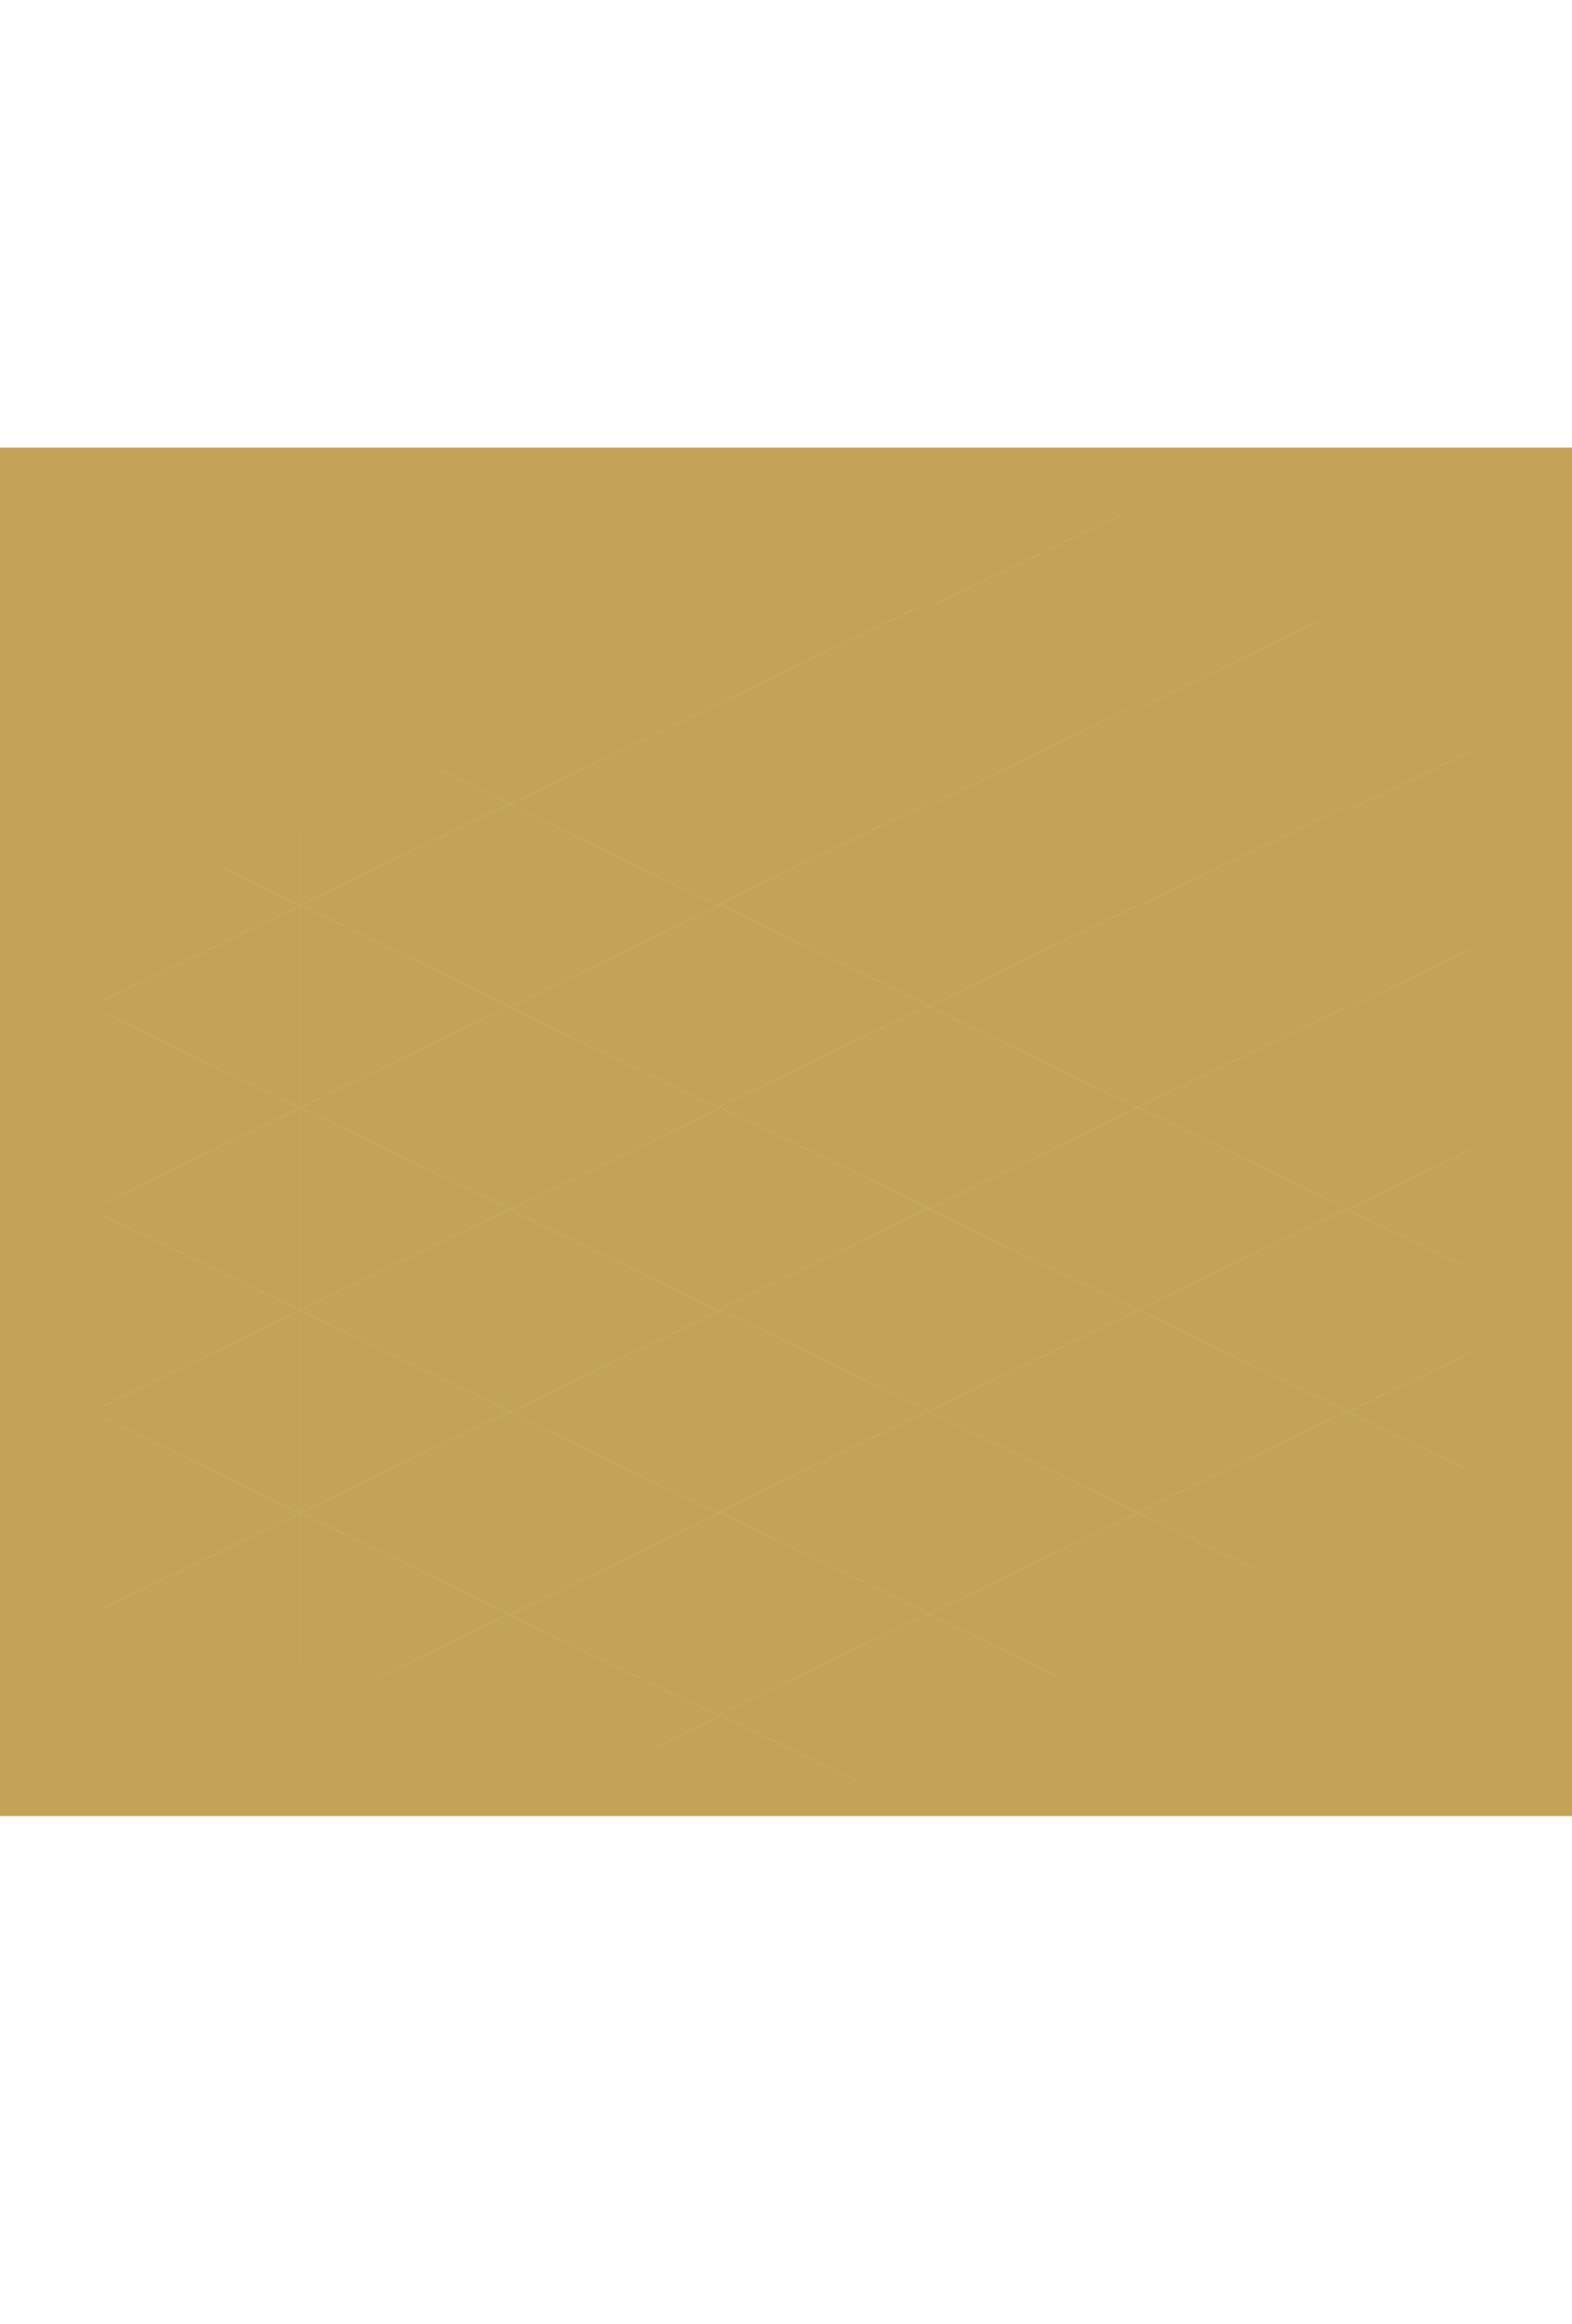 <?xml version="1.0" encoding="UTF-8"?>
<svg id="_圖層_2" data-name="圖層 2" xmlns="http://www.w3.org/2000/svg" xmlns:xlink="http://www.w3.org/1999/xlink" viewBox="0 0 1234 1823.82">
  <defs>
    <style>
      .cls-1 {
        clip-path: url(#clippath);
      }

      .cls-2 {
        fill: none;
      }

      .cls-3 {
        fill: #c3a457;
      }
    </style>
    <clipPath id="clippath">
      <polygon class="cls-2" points="1161.5 546.6 821.99 362.78 72.61 724.06 72.61 1272.39 659.13 1411.73 1161.5 1152.76 1161.5 546.6"/>
    </clipPath>
  </defs>
  <g id="_圖層_1-2" data-name="圖層 1">
    <g>
      <g class="cls-1">
        <g>
          <polygon class="cls-3" points="1057.65 1267.01 1057.65 1426.32 1222.29 1346.66 1057.65 1267.01"/>
          <polygon class="cls-3" points="1057.65 1426.01 1057.65 1585.32 1222.29 1505.67 1057.65 1426.01"/>
          <polygon class="cls-3" points="1057.65 1585.01 1057.65 1744.32 1222.29 1664.67 1057.65 1585.01"/>
          <polygon class="cls-3" points="1222.29 1505.82 1222.29 1346.51 1057.65 1426.16 1222.29 1505.82"/>
          <polygon class="cls-3" points="1222.29 1664.82 1222.29 1505.51 1057.65 1585.17 1222.29 1664.82"/>
          <polygon class="cls-3" points="1222.29 1823.82 1222.29 1664.52 1057.65 1744.17 1222.29 1823.82"/>
          <polygon class="cls-3" points="1057.65 790 1057.65 949.31 1222.29 869.65 1057.65 790"/>
          <polygon class="cls-3" points="1057.65 949 1057.65 1108.31 1222.29 1028.66 1057.65 949"/>
          <polygon class="cls-3" points="1057.65 1108 1057.65 1267.31 1222.29 1187.66 1057.65 1108"/>
          <polygon class="cls-3" points="1057.65 949.15 1222.29 1028.81 1222.29 869.5 1057.65 949.15"/>
          <polygon class="cls-3" points="1222.29 1187.81 1222.29 1028.5 1057.65 1108.16 1222.29 1187.81"/>
          <polygon class="cls-3" points="1222.29 1346.82 1222.29 1187.51 1057.65 1267.16 1222.29 1346.82"/>
          <polygon class="cls-3" points="893.25 1186.81 893.25 1346.12 1057.89 1266.47 893.25 1186.81"/>
          <polygon class="cls-3" points="893.25 1345.82 893.25 1505.13 1057.89 1425.47 893.25 1345.82"/>
          <polygon class="cls-3" points="893.25 1504.82 893.25 1664.13 1057.89 1584.48 893.25 1504.82"/>
          <polygon class="cls-3" points="1057.89 1425.62 1057.89 1266.32 893.25 1345.97 1057.89 1425.62"/>
          <polygon class="cls-3" points="1057.89 1584.63 1057.89 1425.32 893.25 1504.97 1057.89 1584.63"/>
          <polygon class="cls-3" points="1057.89 1743.63 1057.89 1584.32 893.25 1663.98 1057.89 1743.63"/>
          <polygon class="cls-3" points="893.25 709.8 893.25 869.11 1057.89 789.46 893.25 709.8"/>
          <polygon class="cls-3" points="893.25 868.81 893.25 1028.12 1057.89 948.46 893.25 868.81"/>
          <polygon class="cls-3" points="893.25 1027.81 893.25 1187.12 1057.89 1107.47 893.25 1027.81"/>
          <polygon class="cls-3" points="893.25 868.96 1057.89 948.62 1057.89 789.31 893.25 868.96"/>
          <polygon class="cls-3" points="1057.89 1107.62 1057.89 948.31 893.25 1027.96 1057.89 1107.62"/>
          <polygon class="cls-3" points="1057.89 1266.62 1057.89 1107.31 893.25 1186.97 1057.89 1266.62"/>
          <polygon class="cls-3" points="728.85 1107.62 728.85 1266.93 893.49 1187.28 728.85 1107.62"/>
          <polygon class="cls-3" points="728.85 1266.63 728.85 1425.94 893.49 1346.28 728.85 1266.63"/>
          <polygon class="cls-3" points="728.85 1425.63 728.85 1584.94 893.49 1505.28 728.85 1425.63"/>
          <polygon class="cls-3" points="893.49 1346.43 893.49 1187.12 728.85 1266.78 893.49 1346.43"/>
          <polygon class="cls-3" points="893.49 1505.44 893.49 1346.13 728.85 1425.78 893.49 1505.44"/>
          <polygon class="cls-3" points="893.49 1664.44 893.49 1505.13 728.85 1584.79 893.49 1664.44"/>
          <polygon class="cls-3" points="728.85 630.61 728.85 789.92 893.49 710.27 728.85 630.61"/>
          <polygon class="cls-3" points="728.85 789.62 728.85 948.93 893.49 869.27 728.85 789.62"/>
          <polygon class="cls-3" points="728.85 948.62 728.85 1107.93 893.49 1028.27 728.85 948.62"/>
          <polygon class="cls-3" points="728.85 789.77 893.49 869.42 893.49 710.12 728.85 789.77"/>
          <polygon class="cls-3" points="893.49 1028.43 893.49 869.12 728.85 948.77 893.49 1028.43"/>
          <polygon class="cls-3" points="893.49 1187.43 893.49 1028.12 728.85 1107.78 893.49 1187.43"/>
          <polygon class="cls-3" points="564.46 1027.43 564.46 1186.74 729.1 1107.08 564.46 1027.43"/>
          <polygon class="cls-3" points="564.46 1186.43 564.46 1345.74 729.1 1266.09 564.46 1186.43"/>
          <polygon class="cls-3" points="564.46 1345.44 564.46 1504.75 729.1 1425.09 564.46 1345.44"/>
          <polygon class="cls-3" points="729.1 1266.24 729.1 1106.93 564.46 1186.59 729.1 1266.24"/>
          <polygon class="cls-3" points="729.1 1425.24 729.1 1265.93 564.46 1345.59 729.1 1425.24"/>
          <polygon class="cls-3" points="729.1 1584.25 729.1 1424.94 564.46 1504.59 729.1 1584.25"/>
          <polygon class="cls-3" points="564.46 550.42 564.46 709.73 729.1 630.07 564.46 550.42"/>
          <polygon class="cls-3" points="564.46 709.42 564.46 868.73 729.1 789.08 564.46 709.42"/>
          <polygon class="cls-3" points="564.46 868.43 564.46 1027.74 729.1 948.08 564.46 868.43"/>
          <polygon class="cls-3" points="564.46 709.58 729.1 789.23 729.1 629.92 564.46 709.58"/>
          <polygon class="cls-3" points="729.1 948.23 729.1 788.93 564.46 868.58 729.1 948.23"/>
          <polygon class="cls-3" points="729.1 1107.24 729.1 947.93 564.46 1027.58 729.1 1107.24"/>
          <polygon class="cls-3" points="400.06 949.24 400.06 1108.55 564.7 1028.9 400.06 949.24"/>
          <polygon class="cls-3" points="400.06 1108.24 400.06 1267.55 564.7 1187.9 400.06 1108.24"/>
          <polygon class="cls-3" points="400.06 1267.25 400.06 1426.56 564.7 1346.9 400.06 1267.25"/>
          <polygon class="cls-3" points="564.7 1188.05 564.7 1028.74 400.06 1108.4 564.7 1188.05"/>
          <polygon class="cls-3" points="564.7 1347.05 564.7 1187.75 400.06 1267.4 564.7 1347.05"/>
          <polygon class="cls-3" points="564.7 1506.06 564.7 1346.75 400.06 1426.4 564.7 1506.06"/>
          <polygon class="cls-3" points="400.06 472.23 400.06 631.54 564.7 551.89 400.06 472.23"/>
          <polygon class="cls-3" points="400.06 631.23 400.06 790.54 564.7 710.89 400.06 631.23"/>
          <polygon class="cls-3" points="400.06 790.24 400.06 949.55 564.7 869.89 400.06 790.24"/>
          <polygon class="cls-3" points="400.06 631.39 564.7 711.04 564.7 551.73 400.06 631.39"/>
          <polygon class="cls-3" points="564.7 870.05 564.7 710.74 400.06 790.39 564.7 870.05"/>
          <polygon class="cls-3" points="564.7 1029.05 564.7 869.74 400.06 949.39 564.7 1029.05"/>
          <polygon class="cls-3" points="235.66 869.03 235.66 1028.34 400.3 948.68 235.66 869.03"/>
          <polygon class="cls-3" points="235.66 1028.03 235.66 1187.34 400.3 1107.69 235.66 1028.03"/>
          <polygon class="cls-3" points="235.66 1187.04 235.66 1346.34 400.3 1266.69 235.66 1187.04"/>
          <polygon class="cls-3" points="400.3 1107.84 400.3 948.53 235.66 1028.19 400.3 1107.84"/>
          <polygon class="cls-3" points="400.3 1266.84 400.3 1107.53 235.66 1187.19 400.3 1266.84"/>
          <polygon class="cls-3" points="400.3 1425.85 400.3 1266.54 235.66 1346.19 400.3 1425.85"/>
          <polygon class="cls-3" points="235.66 392.02 235.66 551.33 400.3 471.67 235.66 392.02"/>
          <polygon class="cls-3" points="235.66 551.02 235.66 710.33 400.3 630.68 235.66 551.02"/>
          <polygon class="cls-3" points="235.66 710.03 235.66 869.33 400.3 789.68 235.66 710.03"/>
          <polygon class="cls-3" points="235.66 551.18 400.3 630.83 400.3 471.52 235.66 551.18"/>
          <polygon class="cls-3" points="400.3 789.83 400.3 630.52 235.66 710.18 400.3 789.83"/>
          <polygon class="cls-3" points="400.3 948.84 400.3 789.53 235.66 869.18 400.3 948.84"/>
          <polygon class="cls-3" points="71.27 789.84 71.27 949.15 235.9 869.49 71.27 789.84"/>
          <polygon class="cls-3" points="71.27 948.84 71.27 1108.15 235.9 1028.5 71.27 948.84"/>
          <polygon class="cls-3" points="71.27 1107.84 71.27 1267.15 235.9 1187.5 71.27 1107.84"/>
          <polygon class="cls-3" points="235.9 1028.65 235.9 869.34 71.27 948.99 235.9 1028.65"/>
          <polygon class="cls-3" points="235.9 1187.65 235.9 1028.34 71.27 1108 235.9 1187.65"/>
          <polygon class="cls-3" points="235.9 1346.65 235.9 1187.35 71.27 1267 235.9 1346.65"/>
          <polygon class="cls-3" points="71.27 312.83 71.27 472.14 235.9 392.48 71.27 312.83"/>
          <polygon class="cls-3" points="71.27 471.83 71.27 631.14 235.9 551.49 71.27 471.83"/>
          <polygon class="cls-3" points="71.27 630.83 71.27 790.14 235.9 710.49 71.27 630.83"/>
          <polygon class="cls-3" points="71.27 471.98 235.9 551.64 235.9 392.33 71.27 471.98"/>
          <polygon class="cls-3" points="1057.65 632.59 1057.65 791.9 1222.29 712.24 1057.65 632.59"/>
          <polygon class="cls-3" points="1057.65 791.74 1222.29 871.4 1222.29 712.09 1057.65 791.74"/>
          <polygon class="cls-3" points="893.25 552.39 893.25 711.7 1057.89 632.05 893.25 552.39"/>
          <polygon class="cls-3" points="893.25 711.55 1057.89 791.2 1057.89 631.9 893.25 711.55"/>
          <polygon class="cls-3" points="728.85 473.2 728.85 632.51 893.49 552.86 728.85 473.2"/>
          <polygon class="cls-3" points="728.85 632.36 893.49 712.01 893.49 552.7 728.85 632.36"/>
          <polygon class="cls-3" points="564.46 393.01 564.46 552.32 729.1 472.66 564.46 393.01"/>
          <polygon class="cls-3" points="564.46 552.17 729.1 631.82 729.1 472.51 564.46 552.17"/>
          <polygon class="cls-3" points="400.06 314.82 400.06 474.13 564.7 394.48 400.06 314.82"/>
          <polygon class="cls-3" points="400.06 473.98 564.7 553.63 564.7 394.32 400.06 473.98"/>
          <polygon class="cls-3" points="235.66 234.61 235.66 393.92 400.3 314.26 235.66 234.61"/>
          <polygon class="cls-3" points="235.66 393.77 400.3 473.42 400.3 314.11 235.66 393.77"/>
          <polygon class="cls-3" points="71.27 155.42 71.27 314.73 235.9 235.07 71.27 155.42"/>
          <polygon class="cls-3" points="71.27 314.57 235.9 394.23 235.9 234.92 71.27 314.57"/>
          <polygon class="cls-3" points="1057.65 477.17 1057.65 636.48 1222.29 556.82 1057.65 477.17"/>
          <polygon class="cls-3" points="1057.65 636.33 1222.29 715.98 1222.29 556.67 1057.65 636.33"/>
          <polygon class="cls-3" points="893.25 396.98 893.25 556.29 1057.89 476.63 893.25 396.98"/>
          <polygon class="cls-3" points="893.25 556.13 1057.89 635.79 1057.89 476.48 893.25 556.13"/>
          <polygon class="cls-3" points="728.85 317.79 728.85 477.09 893.49 397.44 728.85 317.79"/>
          <polygon class="cls-3" points="728.85 476.94 893.49 556.6 893.49 397.29 728.85 476.94"/>
          <polygon class="cls-3" points="564.46 237.59 564.46 396.9 729.1 317.25 564.46 237.59"/>
          <polygon class="cls-3" points="564.46 396.75 729.1 476.4 729.1 317.09 564.46 396.75"/>
          <polygon class="cls-3" points="400.06 159.4 400.06 318.71 564.7 239.06 400.06 159.4"/>
          <polygon class="cls-3" points="400.06 318.56 564.7 398.21 564.7 238.9 400.06 318.56"/>
          <polygon class="cls-3" points="235.66 79.19 235.66 238.5 400.3 158.85 235.66 79.19"/>
          <polygon class="cls-3" points="235.66 238.35 400.3 318 400.3 158.69 235.66 238.35"/>
          <polygon class="cls-3" points="71.27 0 71.27 159.31 235.9 79.65 71.27 0"/>
          <polygon class="cls-3" points="71.27 159.16 235.9 238.81 235.9 79.5 71.27 159.16"/>
          <polygon class="cls-3" points="235.9 710.64 235.9 551.33 71.27 630.99 235.9 710.64"/>
          <polygon class="cls-3" points="235.9 869.65 235.9 710.34 71.27 789.99 235.9 869.65"/>
        </g>
      </g>
      <path class="cls-3" d="M0,351.29V1425.29H1234V351.29H0Zm1154,798.88l-495.5,255.43L80,1268.16V727.32L819.13,370.98l334.87,181.31v597.88Z"/>
    </g>
  </g>
</svg>
